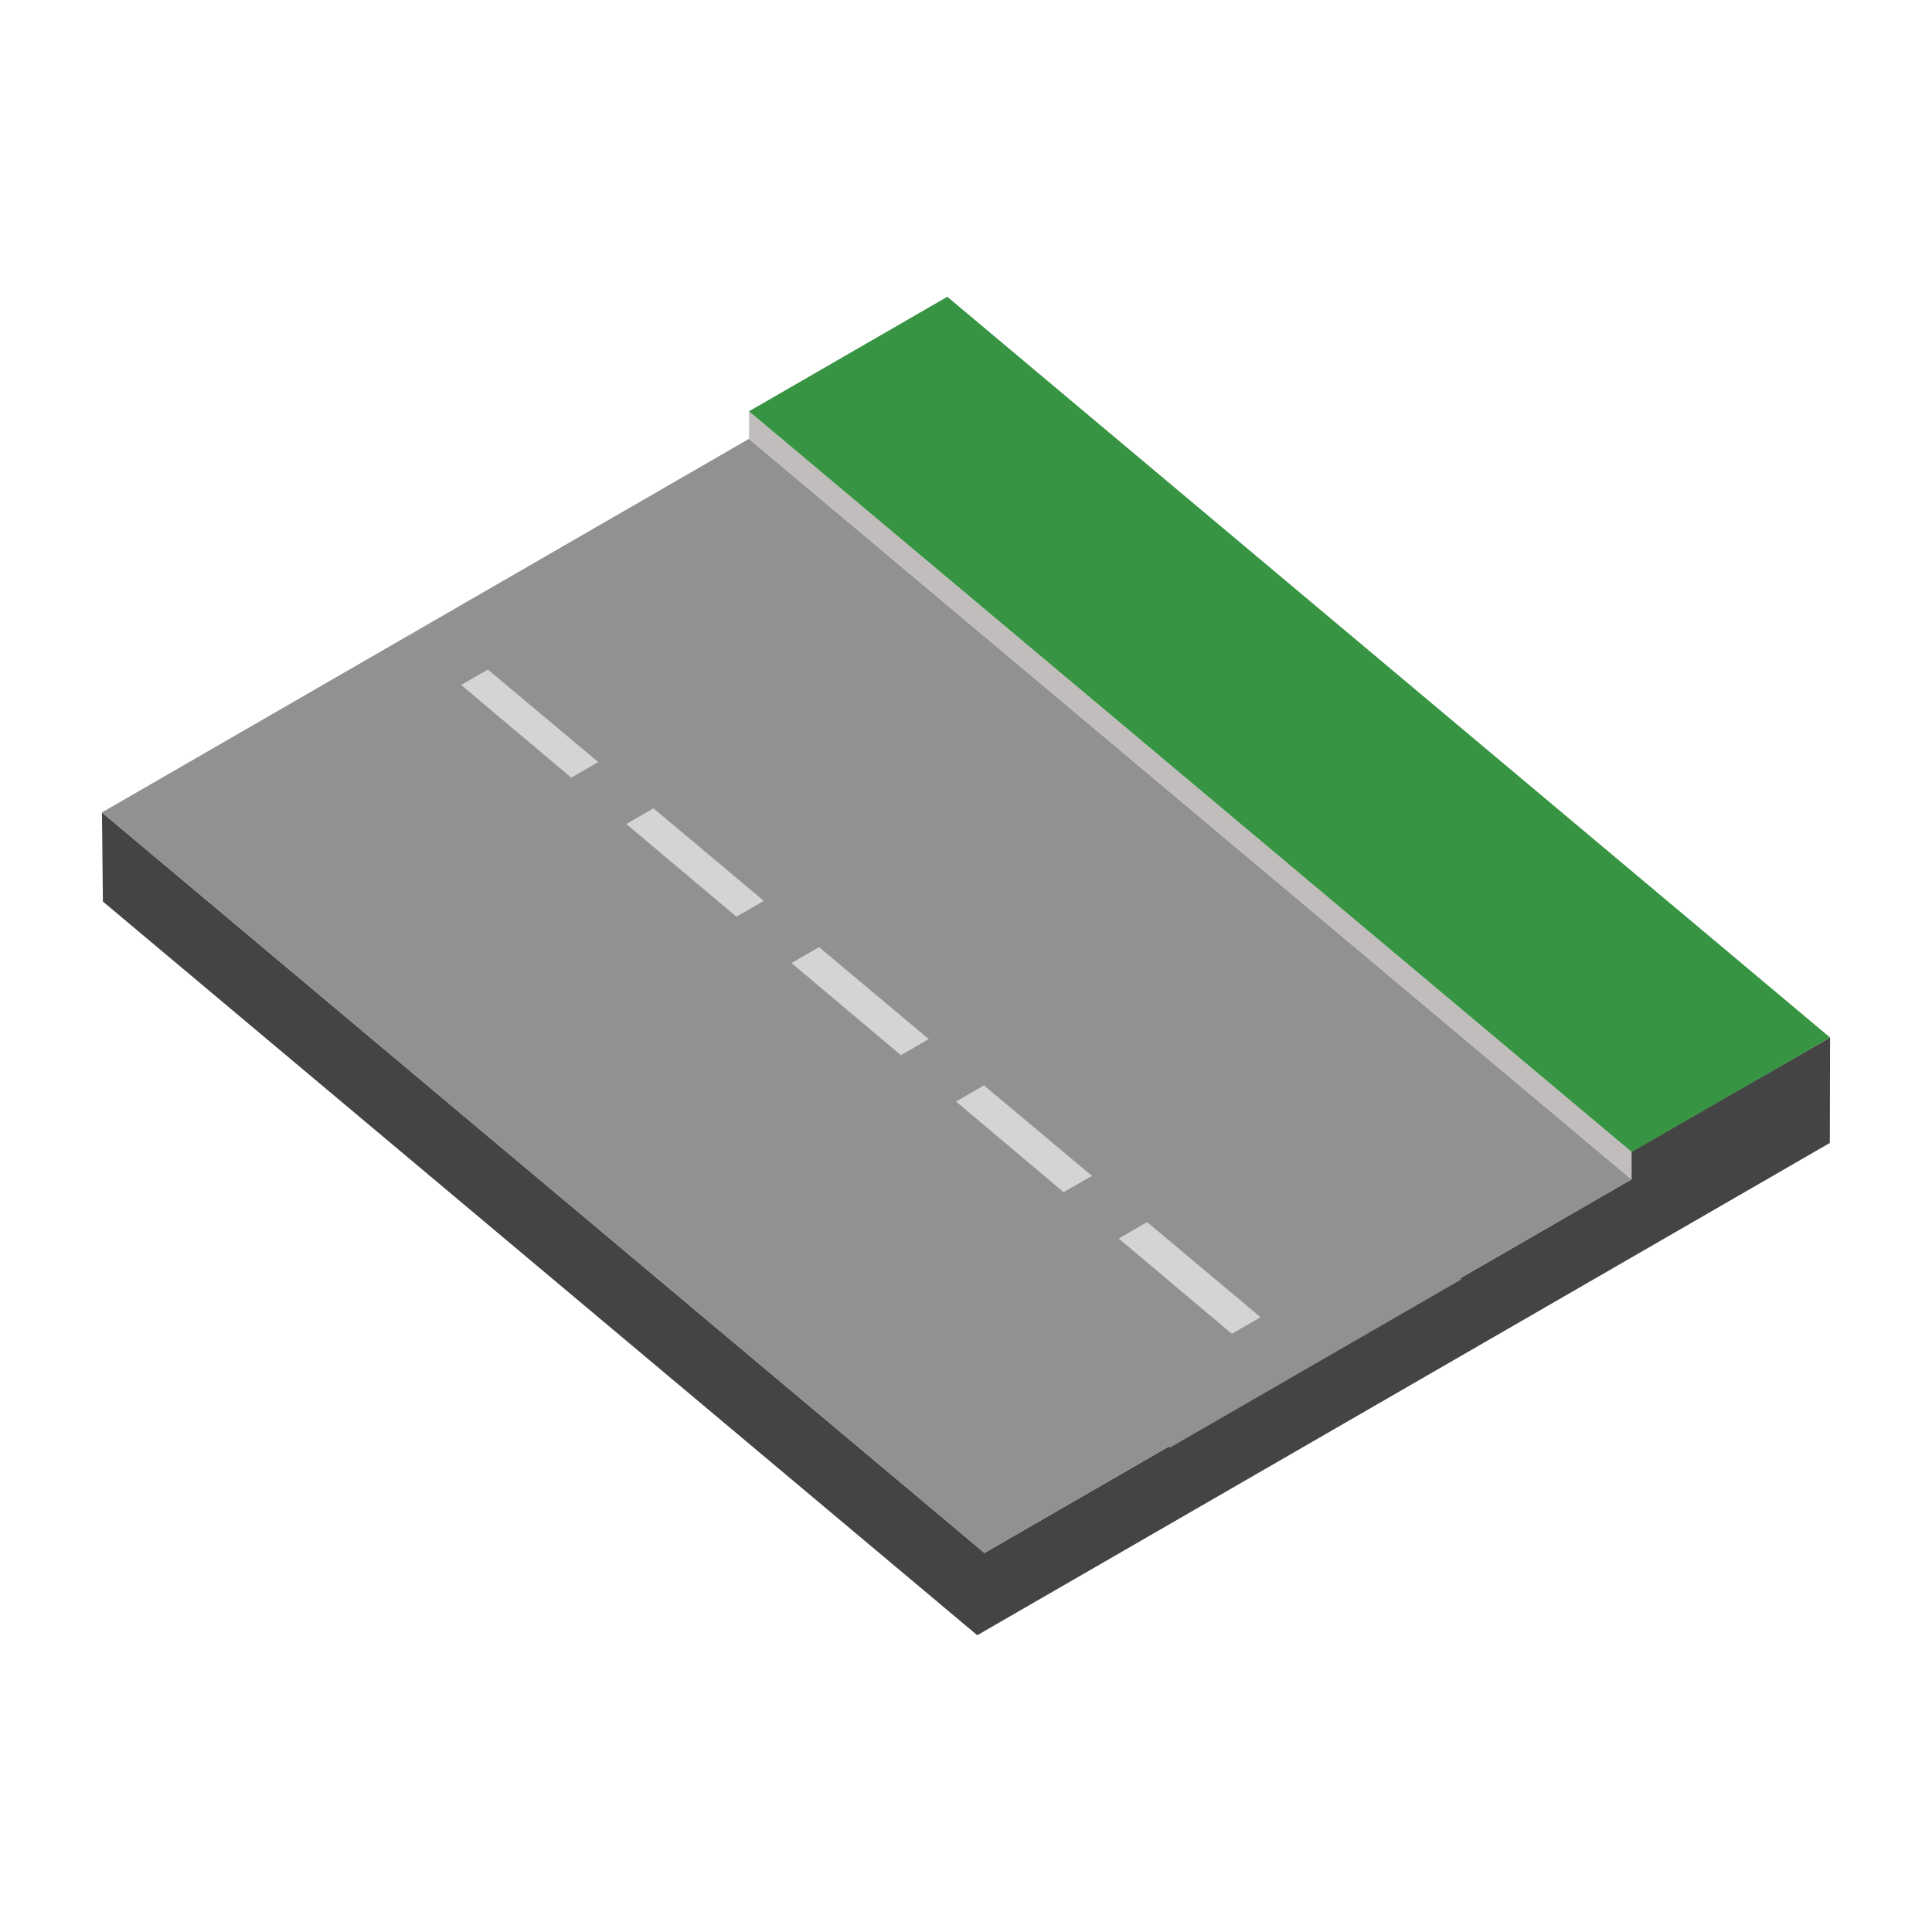 <svg xmlns="http://www.w3.org/2000/svg" xml:space="preserve" fill-rule="evenodd" stroke-linejoin="round" stroke-miterlimit="2" clip-rule="evenodd" viewBox="0 0 64 64">
  <g id="grey">
    <path fill="#444" fill-rule="nonzero" d="m3.409 29.865 28.964 24.304 28.243-16.307.007-3.493-6.578 3.782v.917L32.611 51.443 3.377 26.913l.032 2.952Z"/>
    <path fill="#c2bdbd" d="M54.045 38.155v.908L24.811 14.532v-.907l29.234 24.53Z"/>
    <path fill="#929191" fill-rule="nonzero" d="m3.377 26.913 29.234 24.53 21.434-12.375-29.234-24.53L3.377 26.913Z"/>
    <path fill="#d4d4d4" fill-rule="nonzero" d="m13.453 21.155 29.135 24.528.956-.552-29.21-24.484-.881.508Z"/>
    <path fill="#929191" d="m30.139 27.05 1.827 1.533-9.651 5.572-1.827-1.533 9.651-5.572Zm-10.963-9.199 1.827 1.533-9.651 5.572-1.827-1.533 9.651-5.572Zm16.423 13.781 1.827 1.533-9.651 5.572-1.827-1.534 9.651-5.571ZM41 36.164l1.827 1.533-9.651 5.572-1.827-1.533L41 36.164Zm5.583 4.684 1.827 1.533-9.651 5.572-1.827-1.533 9.651-5.572ZM24.657 22.451l1.827 1.533-9.65 5.572-1.827-1.534 9.65-5.571Z"/>
  </g>
  <g id="green">
    <path fill="#379442" d="m31.381 9.831 29.242 24.538-6.57 3.793-29.242-24.537 6.57-3.794Z"/>
  </g>
</svg>

